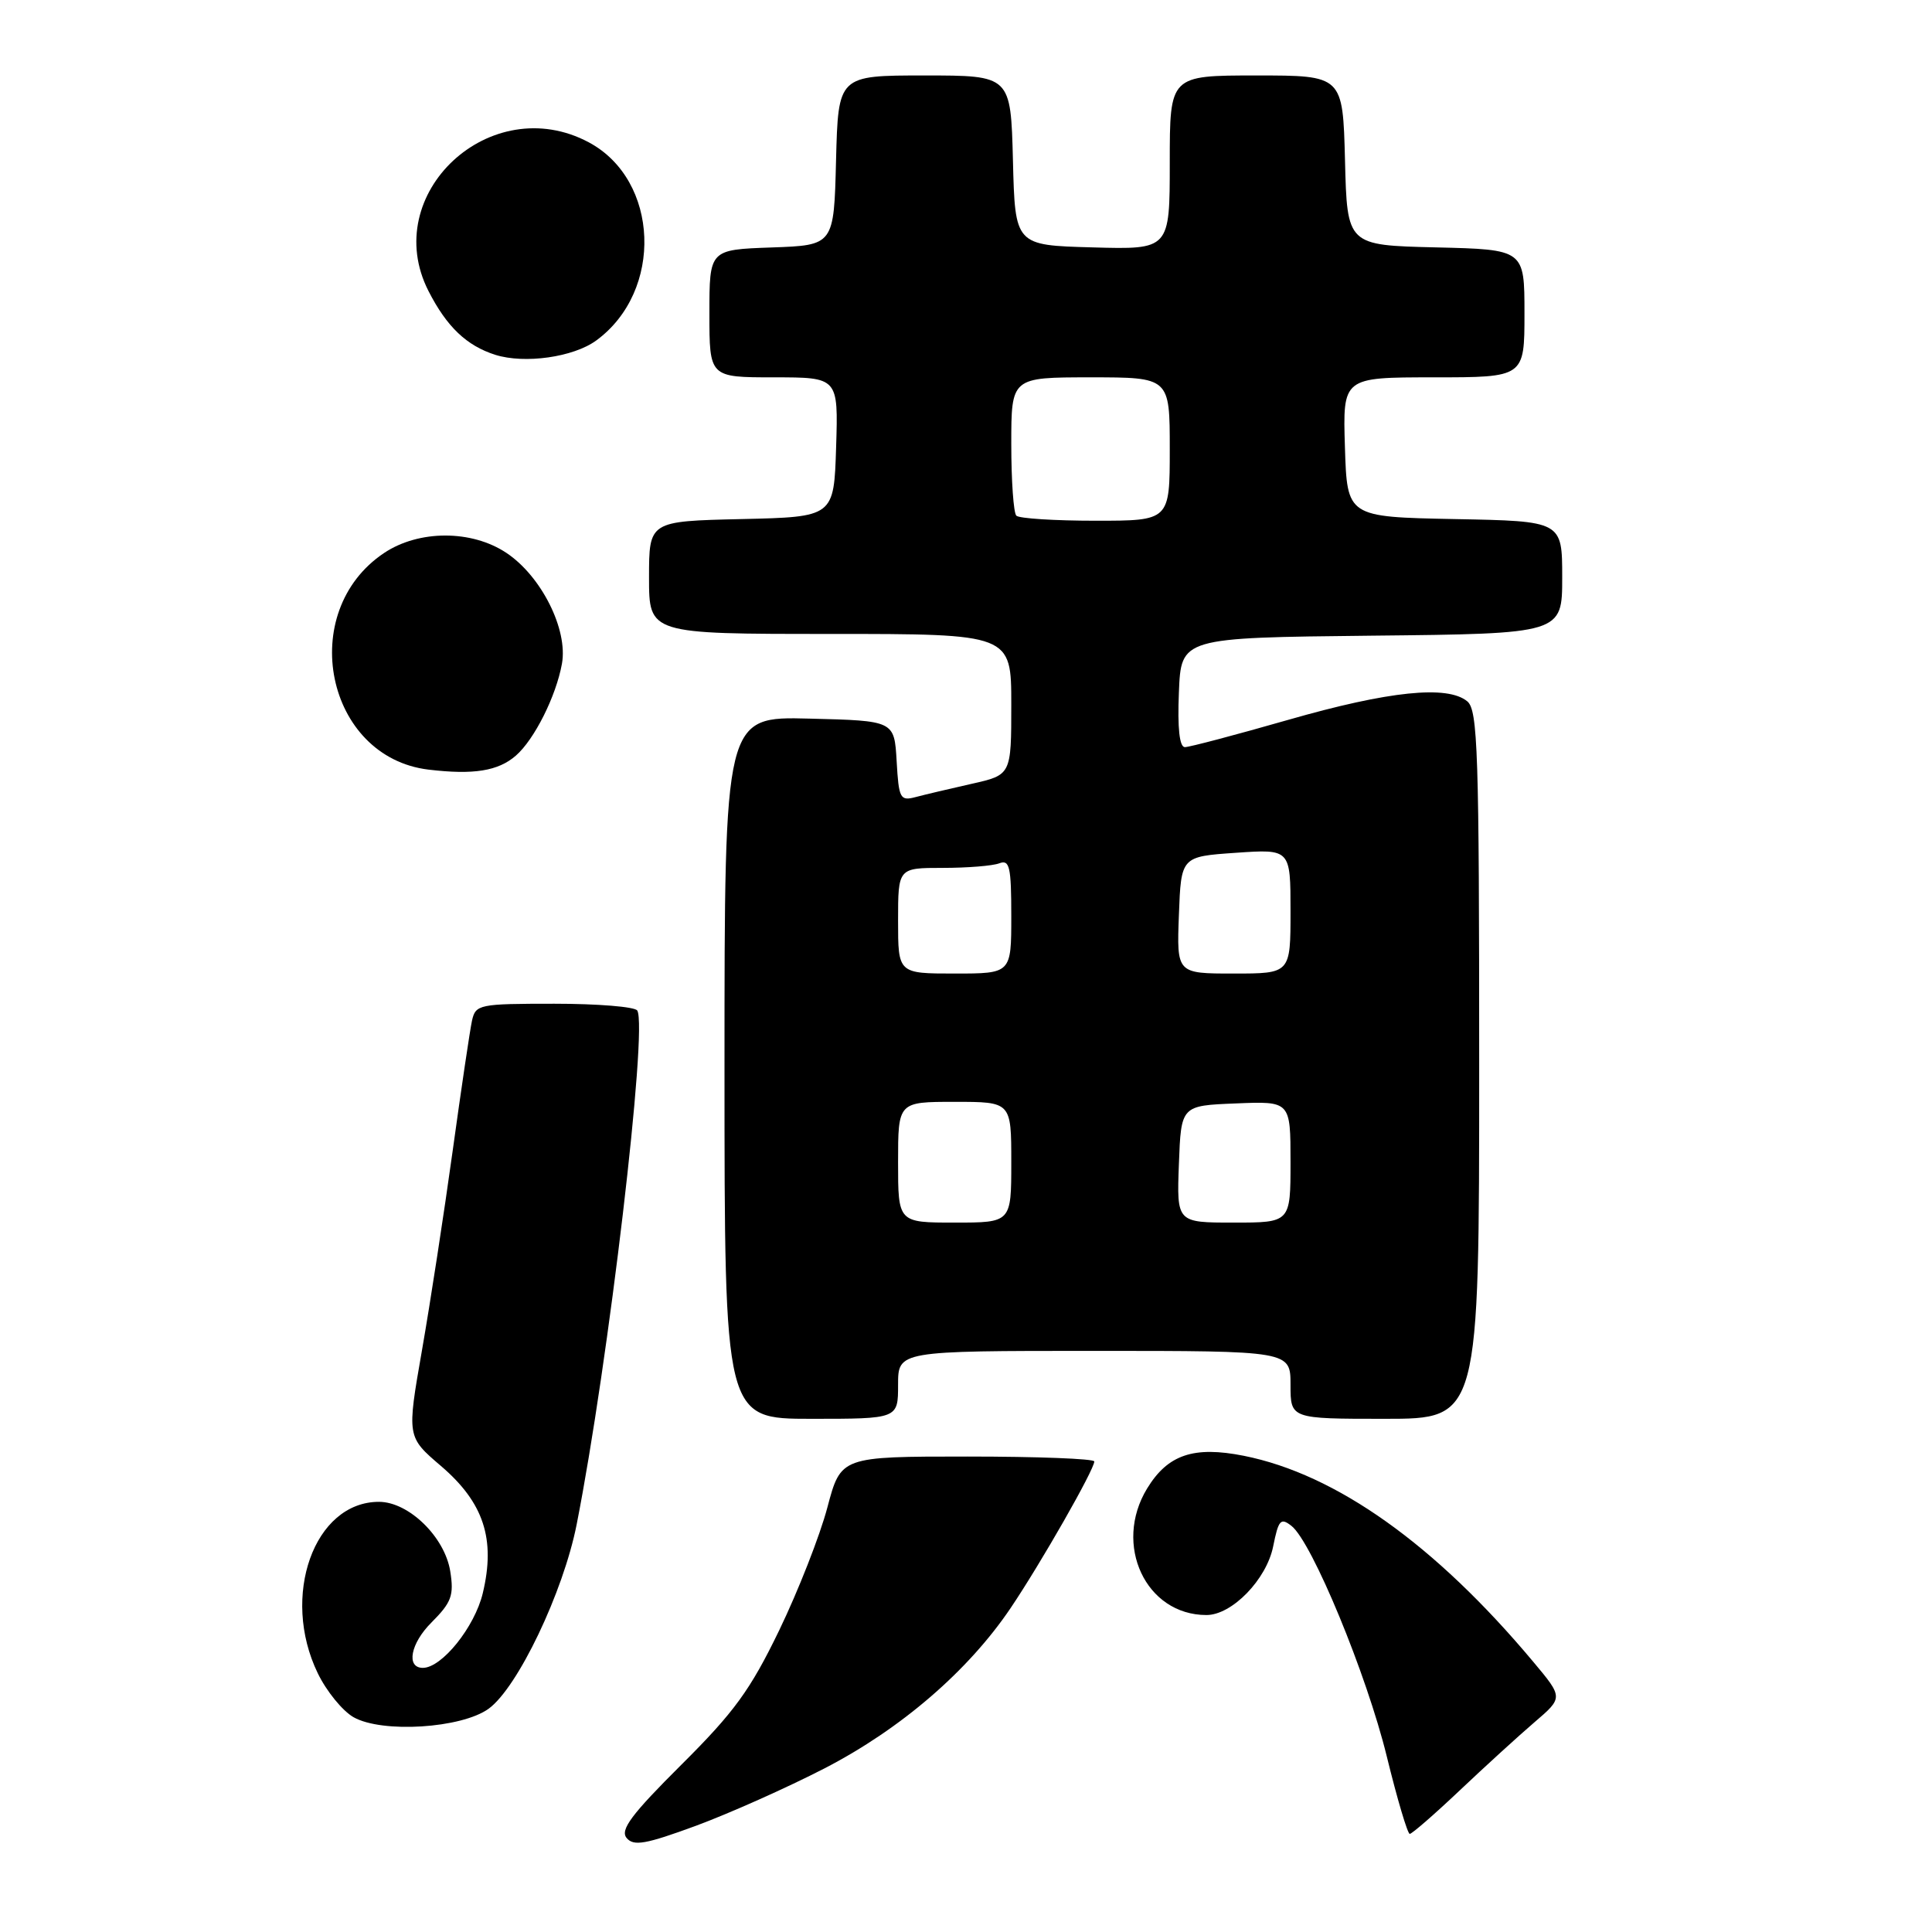 <?xml version="1.0" encoding="UTF-8" standalone="no"?>
<!DOCTYPE svg PUBLIC "-//W3C//DTD SVG 1.1//EN" "http://www.w3.org/Graphics/SVG/1.1/DTD/svg11.dtd" >
<svg xmlns="http://www.w3.org/2000/svg" xmlns:xlink="http://www.w3.org/1999/xlink" version="1.1" viewBox="0 0 256 256">
 <g >
 <path fill="currentColor"
d=" M 109.27 234.31 C 119.39 229.08 128.32 221.38 133.93 213.05 C 137.94 207.10 145.00 194.73 145.00 193.65 C 145.00 193.29 137.44 193.00 128.21 193.00 C 111.42 193.00 111.42 193.00 109.63 199.75 C 108.65 203.46 105.78 210.78 103.26 216.00 C 99.42 223.94 97.29 226.87 90.28 233.84 C 83.67 240.42 82.14 242.47 83.03 243.54 C 83.96 244.66 85.54 244.38 92.23 241.92 C 96.66 240.28 104.33 236.86 109.27 234.31 Z  M 193.42 237.24 C 196.76 234.08 201.22 230.01 203.32 228.21 C 207.14 224.94 207.14 224.94 203.16 220.19 C 190.17 204.67 177.05 195.34 164.81 192.90 C 158.17 191.58 154.74 192.74 152.00 197.23 C 147.46 204.68 151.82 214.00 159.86 214.00 C 163.25 214.00 167.82 209.29 168.70 204.91 C 169.41 201.38 169.69 201.06 171.14 202.20 C 173.86 204.36 181.09 221.85 183.76 232.75 C 185.14 238.39 186.51 243.00 186.80 243.00 C 187.09 243.00 190.07 240.41 193.42 237.24 Z  M 64.74 226.42 C 68.58 223.65 74.64 210.97 76.41 202.00 C 80.62 180.65 85.86 136.20 84.44 133.90 C 84.13 133.40 79.19 133.00 73.46 133.00 C 63.47 133.00 63.02 133.09 62.54 135.25 C 62.27 136.49 61.12 144.25 59.98 152.50 C 58.84 160.75 57.01 172.65 55.91 178.94 C 53.91 190.39 53.91 190.39 58.43 194.25 C 64.10 199.10 65.69 203.94 63.97 211.11 C 62.90 215.59 58.55 221.00 56.03 221.00 C 53.78 221.00 54.39 217.76 57.17 214.99 C 59.83 212.32 60.17 211.41 59.66 208.20 C 58.93 203.65 54.16 199.00 50.21 199.00 C 41.62 199.00 37.16 211.50 42.10 221.70 C 43.25 224.09 45.39 226.71 46.85 227.54 C 50.64 229.68 61.13 229.02 64.74 226.42 Z  M 119.00 183.50 C 119.00 179.00 119.00 179.00 145.00 179.00 C 171.00 179.00 171.00 179.00 171.00 183.50 C 171.00 188.00 171.00 188.00 183.50 188.00 C 196.00 188.00 196.00 188.00 196.00 141.12 C 196.00 99.60 195.82 94.09 194.42 92.93 C 191.80 90.76 184.02 91.56 170.71 95.38 C 163.77 97.37 157.60 99.00 157.00 99.00 C 156.29 99.00 156.01 96.49 156.21 91.75 C 156.50 84.50 156.50 84.50 181.75 84.23 C 207.00 83.97 207.00 83.97 207.00 76.51 C 207.00 69.05 207.00 69.05 192.75 68.78 C 178.50 68.50 178.50 68.50 178.21 59.25 C 177.92 50.00 177.92 50.00 189.96 50.00 C 202.00 50.00 202.00 50.00 202.00 41.53 C 202.00 33.06 202.00 33.06 190.25 32.78 C 178.50 32.50 178.50 32.50 178.22 21.25 C 177.93 10.00 177.93 10.00 166.47 10.00 C 155.00 10.00 155.00 10.00 155.00 21.53 C 155.00 33.07 155.00 33.07 144.75 32.78 C 134.50 32.50 134.50 32.50 134.22 21.25 C 133.93 10.00 133.93 10.00 122.50 10.00 C 111.07 10.00 111.07 10.00 110.78 21.25 C 110.50 32.50 110.50 32.50 102.25 32.79 C 94.00 33.08 94.00 33.08 94.00 41.54 C 94.00 50.00 94.00 50.00 102.54 50.00 C 111.08 50.00 111.08 50.00 110.79 59.25 C 110.50 68.50 110.50 68.50 98.25 68.78 C 86.00 69.06 86.00 69.06 86.00 76.53 C 86.00 84.00 86.00 84.00 110.00 84.00 C 134.00 84.00 134.00 84.00 134.00 93.34 C 134.00 102.68 134.00 102.68 128.75 103.86 C 125.86 104.51 122.51 105.30 121.31 105.62 C 119.27 106.16 119.09 105.81 118.81 100.85 C 118.50 95.50 118.50 95.50 107.25 95.22 C 96.00 94.93 96.00 94.93 96.00 141.47 C 96.00 188.00 96.00 188.00 107.50 188.00 C 119.00 188.00 119.00 188.00 119.00 183.50 Z  M 68.36 100.12 C 70.81 97.98 73.68 92.26 74.46 87.95 C 75.28 83.42 71.73 76.34 67.10 73.26 C 62.49 70.19 55.50 70.20 50.90 73.27 C 39.21 81.08 43.16 100.35 56.79 101.98 C 62.75 102.69 66.01 102.17 68.36 100.12 Z  M 79.00 45.12 C 87.94 38.59 87.38 23.87 78.02 18.86 C 65.03 11.92 50.20 25.68 56.78 38.57 C 59.20 43.31 61.83 45.81 65.64 47.02 C 69.54 48.24 75.97 47.33 79.00 45.12 Z  M 119.00 154.00 C 119.00 146.00 119.00 146.00 126.50 146.00 C 134.00 146.00 134.00 146.00 134.00 154.00 C 134.00 162.00 134.00 162.00 126.50 162.00 C 119.00 162.00 119.00 162.00 119.00 154.00 Z  M 156.21 154.25 C 156.50 146.50 156.50 146.50 163.75 146.21 C 171.00 145.91 171.00 145.91 171.00 153.96 C 171.00 162.00 171.00 162.00 163.46 162.00 C 155.92 162.00 155.92 162.00 156.21 154.25 Z  M 119.00 122.00 C 119.00 115.00 119.00 115.00 124.92 115.00 C 128.17 115.00 131.55 114.73 132.42 114.39 C 133.78 113.87 134.00 114.87 134.00 121.39 C 134.00 129.00 134.00 129.00 126.50 129.00 C 119.00 129.00 119.00 129.00 119.00 122.00 Z  M 156.21 121.25 C 156.50 113.50 156.50 113.50 163.75 113.00 C 171.00 112.50 171.00 112.50 171.00 120.75 C 171.00 129.00 171.00 129.00 163.46 129.00 C 155.92 129.00 155.92 129.00 156.21 121.25 Z  M 134.67 68.33 C 134.30 67.97 134.00 63.69 134.00 58.83 C 134.00 50.00 134.00 50.00 144.50 50.00 C 155.00 50.00 155.00 50.00 155.00 59.50 C 155.00 69.00 155.00 69.00 145.17 69.00 C 139.76 69.00 135.03 68.70 134.67 68.33 Z "/>
</g>
</svg>